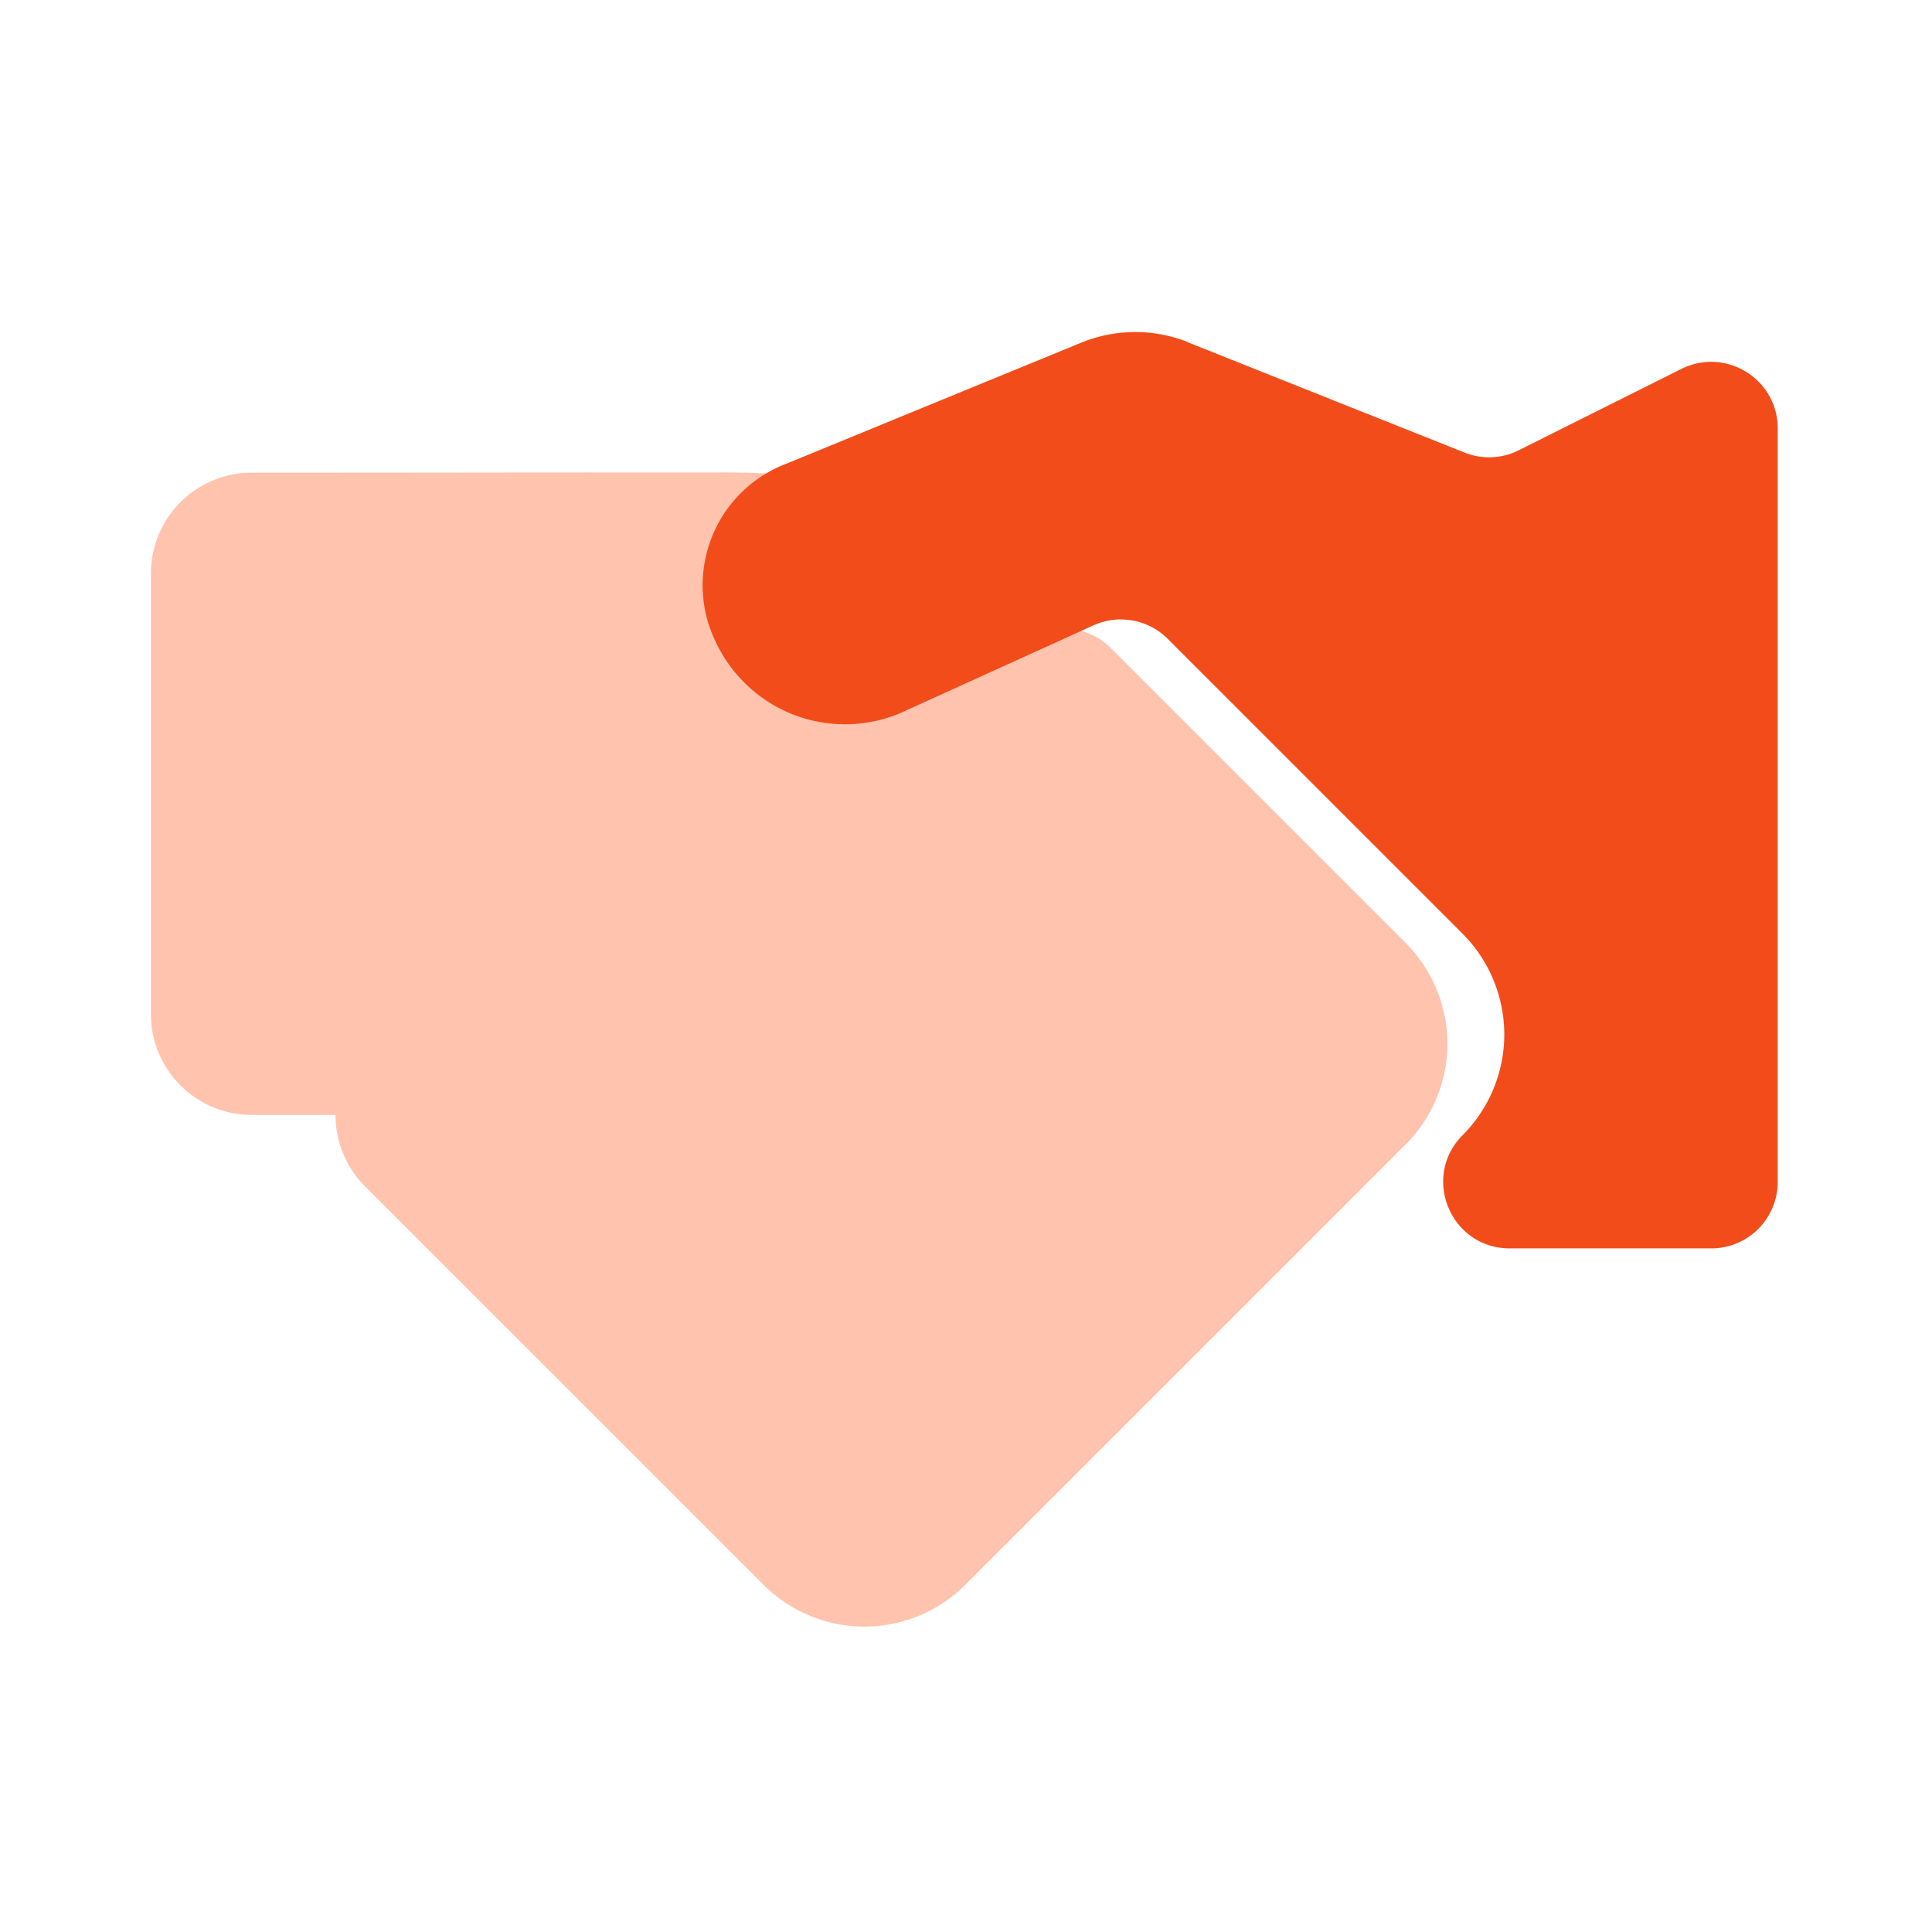 <svg width="110" height="110" viewBox="0 0 110 110" fill="none" xmlns="http://www.w3.org/2000/svg">
    <path d="M82.409 59.422a8.135 8.135 0 0 0-2.364-5.725L63.236 36.888a3.765 3.765 0 0 0-4.227-.755l-7.722 2.643a8.129 8.129 0 0 1-6.054.073c-2.667-1.035-4.166-1.23-4.58-4.044-.231-1.559.146-3.155.926-4.507a8.22 8.22 0 0 1 1.425-1.815c.341-.329 1.437-1.474 1.937-1.425-1.803-.183-3.594-.158-5.396-.158H33.88c-3.715 0-11.194.012-14.91.012h-4.628c-3.18 0-5.75 2.57-5.75 5.75v25.067c0 3.18 2.57 5.75 5.75 5.75h4.763c0 1.473.56 2.947 1.68 4.068L43.492 90.25a8.135 8.135 0 0 0 5.725 2.363 8.135 8.135 0 0 0 5.725-2.363l25.104-25.104a8.135 8.135 0 0 0 2.364-5.725z" fill="#FFC3AE"/>
    <path d="M67.645 19.482a8.151 8.151 0 0 0-6.017 0l-16.821 6.906a7.413 7.413 0 0 0-2.583 1.645 7.344 7.344 0 0 0-1.693 2.545 7.509 7.509 0 0 0-.523 3.009 7.378 7.378 0 0 0 .742 2.96 8.178 8.178 0 0 0 4.422 4.141c1.949.755 4.13.731 6.054-.073l11.023-5.006a3.78 3.78 0 0 1 4.24.767l16.796 16.797a8.135 8.135 0 0 1 2.363 5.725 8.135 8.135 0 0 1-2.363 5.725c-2.387 2.388-.694 6.456 2.68 6.456h11.462a3.784 3.784 0 0 0 3.788-3.788v-42.9c0-2.814-2.96-4.641-5.481-3.387l-9.257 4.629a3.759 3.759 0 0 1-3.094.134l-15.738-6.273v-.012z" fill="#F24C1B"/>
</svg>
